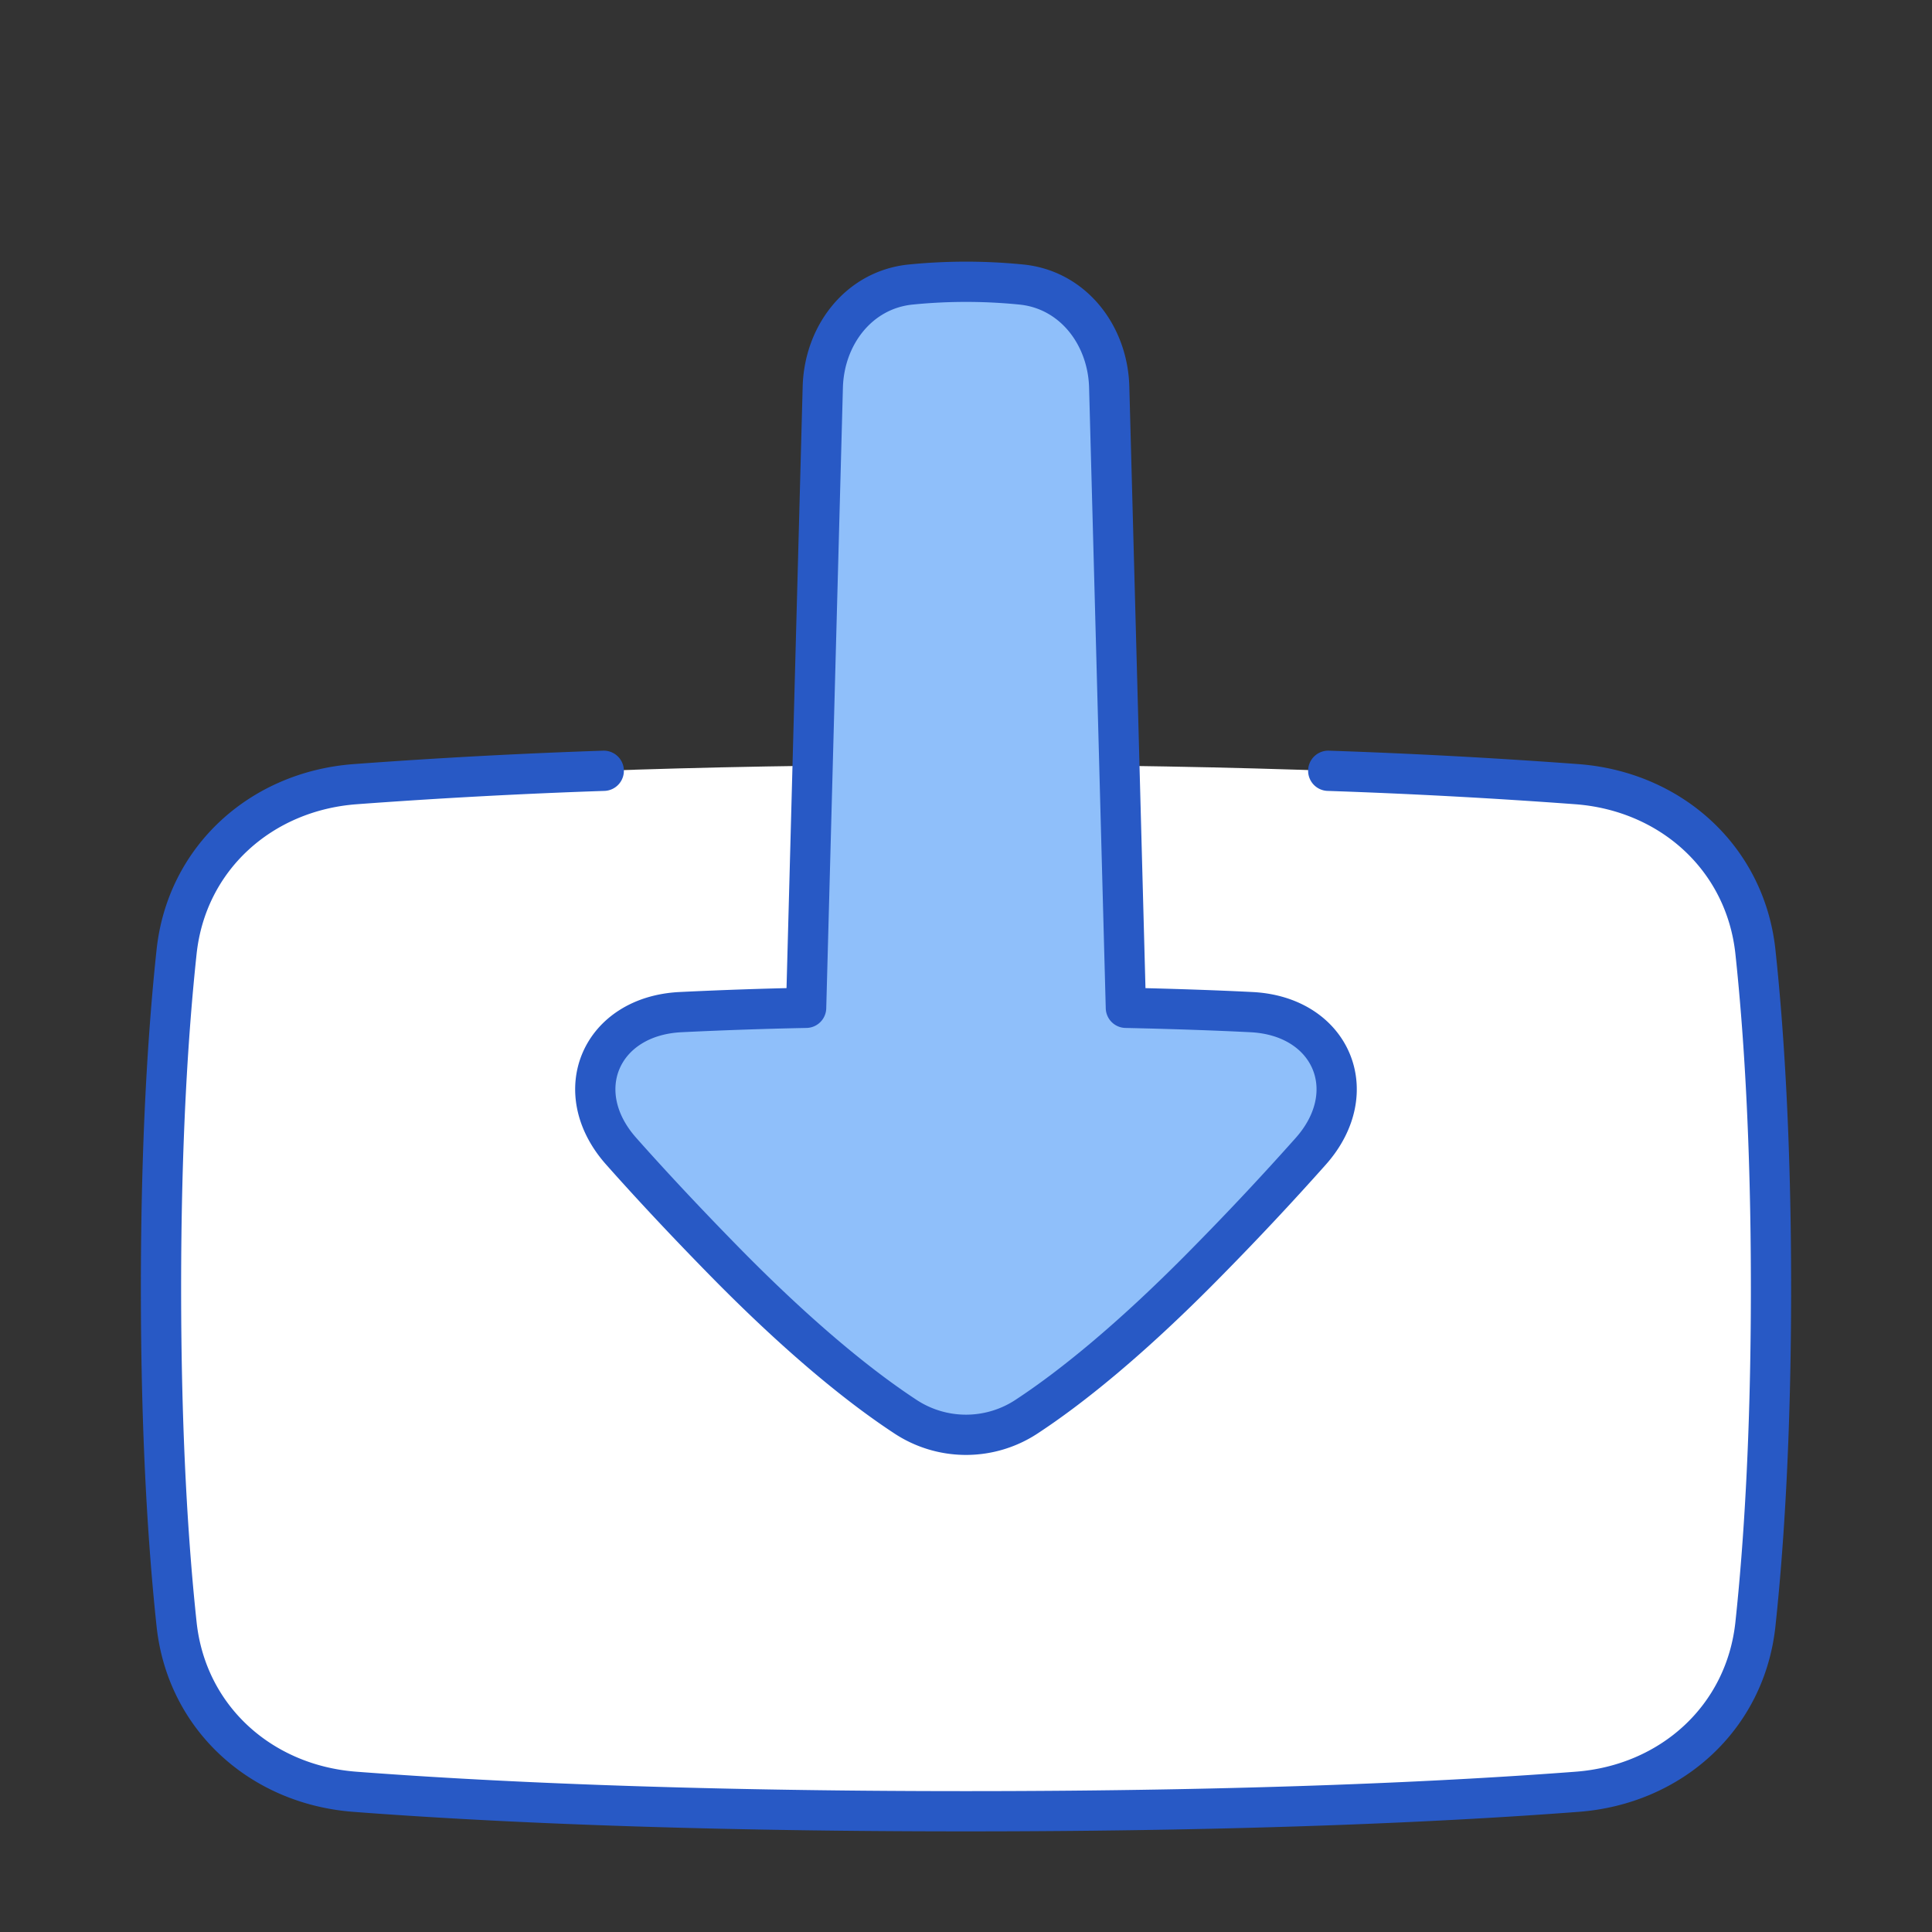 <svg xmlns="http://www.w3.org/2000/svg" fill="none" viewBox="0 0 48 48" id="Download-Box-2--Streamline-Plump">
  <rect x="0" y="0" width="48" height="48" fill="#333333" stroke="none"/>
  <desc>
    Download Box 2 Streamline Icon: https://streamlinehq.com
  </desc>
  <g id="download-box-2--arrow-button-down-download-internet-network-server-upload">
    <path id="Rectangle 1097" fill="#ffffff" d="M43.613 40.35c-0.248 2.327 -2.095 3.989 -4.428 4.166C36.14 44.75 31.182 45 24 45s-12.14 -0.251 -15.185 -0.483c-2.333 -0.178 -4.18 -1.84 -4.428 -4.166C4.18 38.414 4 35.674 4 32c0 -3.674 0.18 -6.414 0.387 -8.35 0.248 -2.327 2.095 -3.989 4.428 -4.166C11.86 19.25 16.818 19 24 19s12.14 0.251 15.185 0.483c2.333 0.178 4.18 1.84 4.428 4.166C43.82 25.586 44 28.326 44 32c0 3.674 -0.18 6.414 -0.387 8.35Z" stroke-width="1"></path>
    <path id="Union" fill="#8fbffa" d="m27.972 25.039 -0.414 -15.422c-0.035 -1.291 -0.899 -2.42 -2.184 -2.548a13.863 13.863 0 0 0 -2.747 0c-1.286 0.129 -2.15 1.257 -2.185 2.549l-0.414 15.421a107.98 107.98 0 0 0 -3.123 0.107c-1.976 0.099 -2.787 1.97 -1.476 3.451 0.674 0.76 1.519 1.672 2.57 2.744 1.978 2.015 3.466 3.176 4.466 3.835a2.736 2.736 0 0 0 3.07 0c1 -0.659 2.488 -1.82 4.465 -3.835a73.857 73.857 0 0 0 2.57 -2.743c1.311 -1.482 0.5 -3.353 -1.477 -3.452 -0.857 -0.043 -1.887 -0.08 -3.121 -0.107Z" stroke-width="1"></path>
    <path id="Rectangle 1096" stroke="#2859c5" stroke-linecap="round" stroke-linejoin="round" d="M33 19.15a154.7 154.7 0 0 1 6.182 0.333c2.333 0.178 4.182 1.84 4.431 4.166 0.207 1.937 0.387 4.677 0.387 8.35 0 3.675 -0.18 6.415 -0.387 8.352 -0.248 2.326 -2.095 3.988 -4.428 4.165C36.14 44.748 31.182 45 24 45s-12.14 -0.252 -15.185 -0.484c-2.333 -0.177 -4.18 -1.839 -4.428 -4.165C4.18 38.414 4 35.674 4 32c0 -3.674 0.18 -6.414 0.387 -8.35 0.248 -2.327 2.098 -3.99 4.43 -4.167A154.71 154.71 0 0 1 15 19.15" stroke-width="1"></path>
    <path id="Union_2" stroke="#2859c5" stroke-linecap="round" stroke-linejoin="round" d="m27.972 25.039 -0.414 -15.422c-0.035 -1.291 -0.899 -2.42 -2.184 -2.548a13.863 13.863 0 0 0 -2.747 0c-1.286 0.129 -2.15 1.257 -2.185 2.549l-0.414 15.421a107.98 107.98 0 0 0 -3.123 0.107c-1.976 0.099 -2.787 1.97 -1.476 3.451 0.674 0.76 1.519 1.672 2.57 2.744 1.978 2.015 3.466 3.176 4.466 3.835a2.736 2.736 0 0 0 3.07 0c1 -0.659 2.488 -1.82 4.465 -3.835a73.857 73.857 0 0 0 2.57 -2.743c1.311 -1.482 0.5 -3.353 -1.477 -3.452 -0.857 -0.043 -1.887 -0.08 -3.121 -0.107Z" stroke-width="1"></path>
  </g>
</svg>